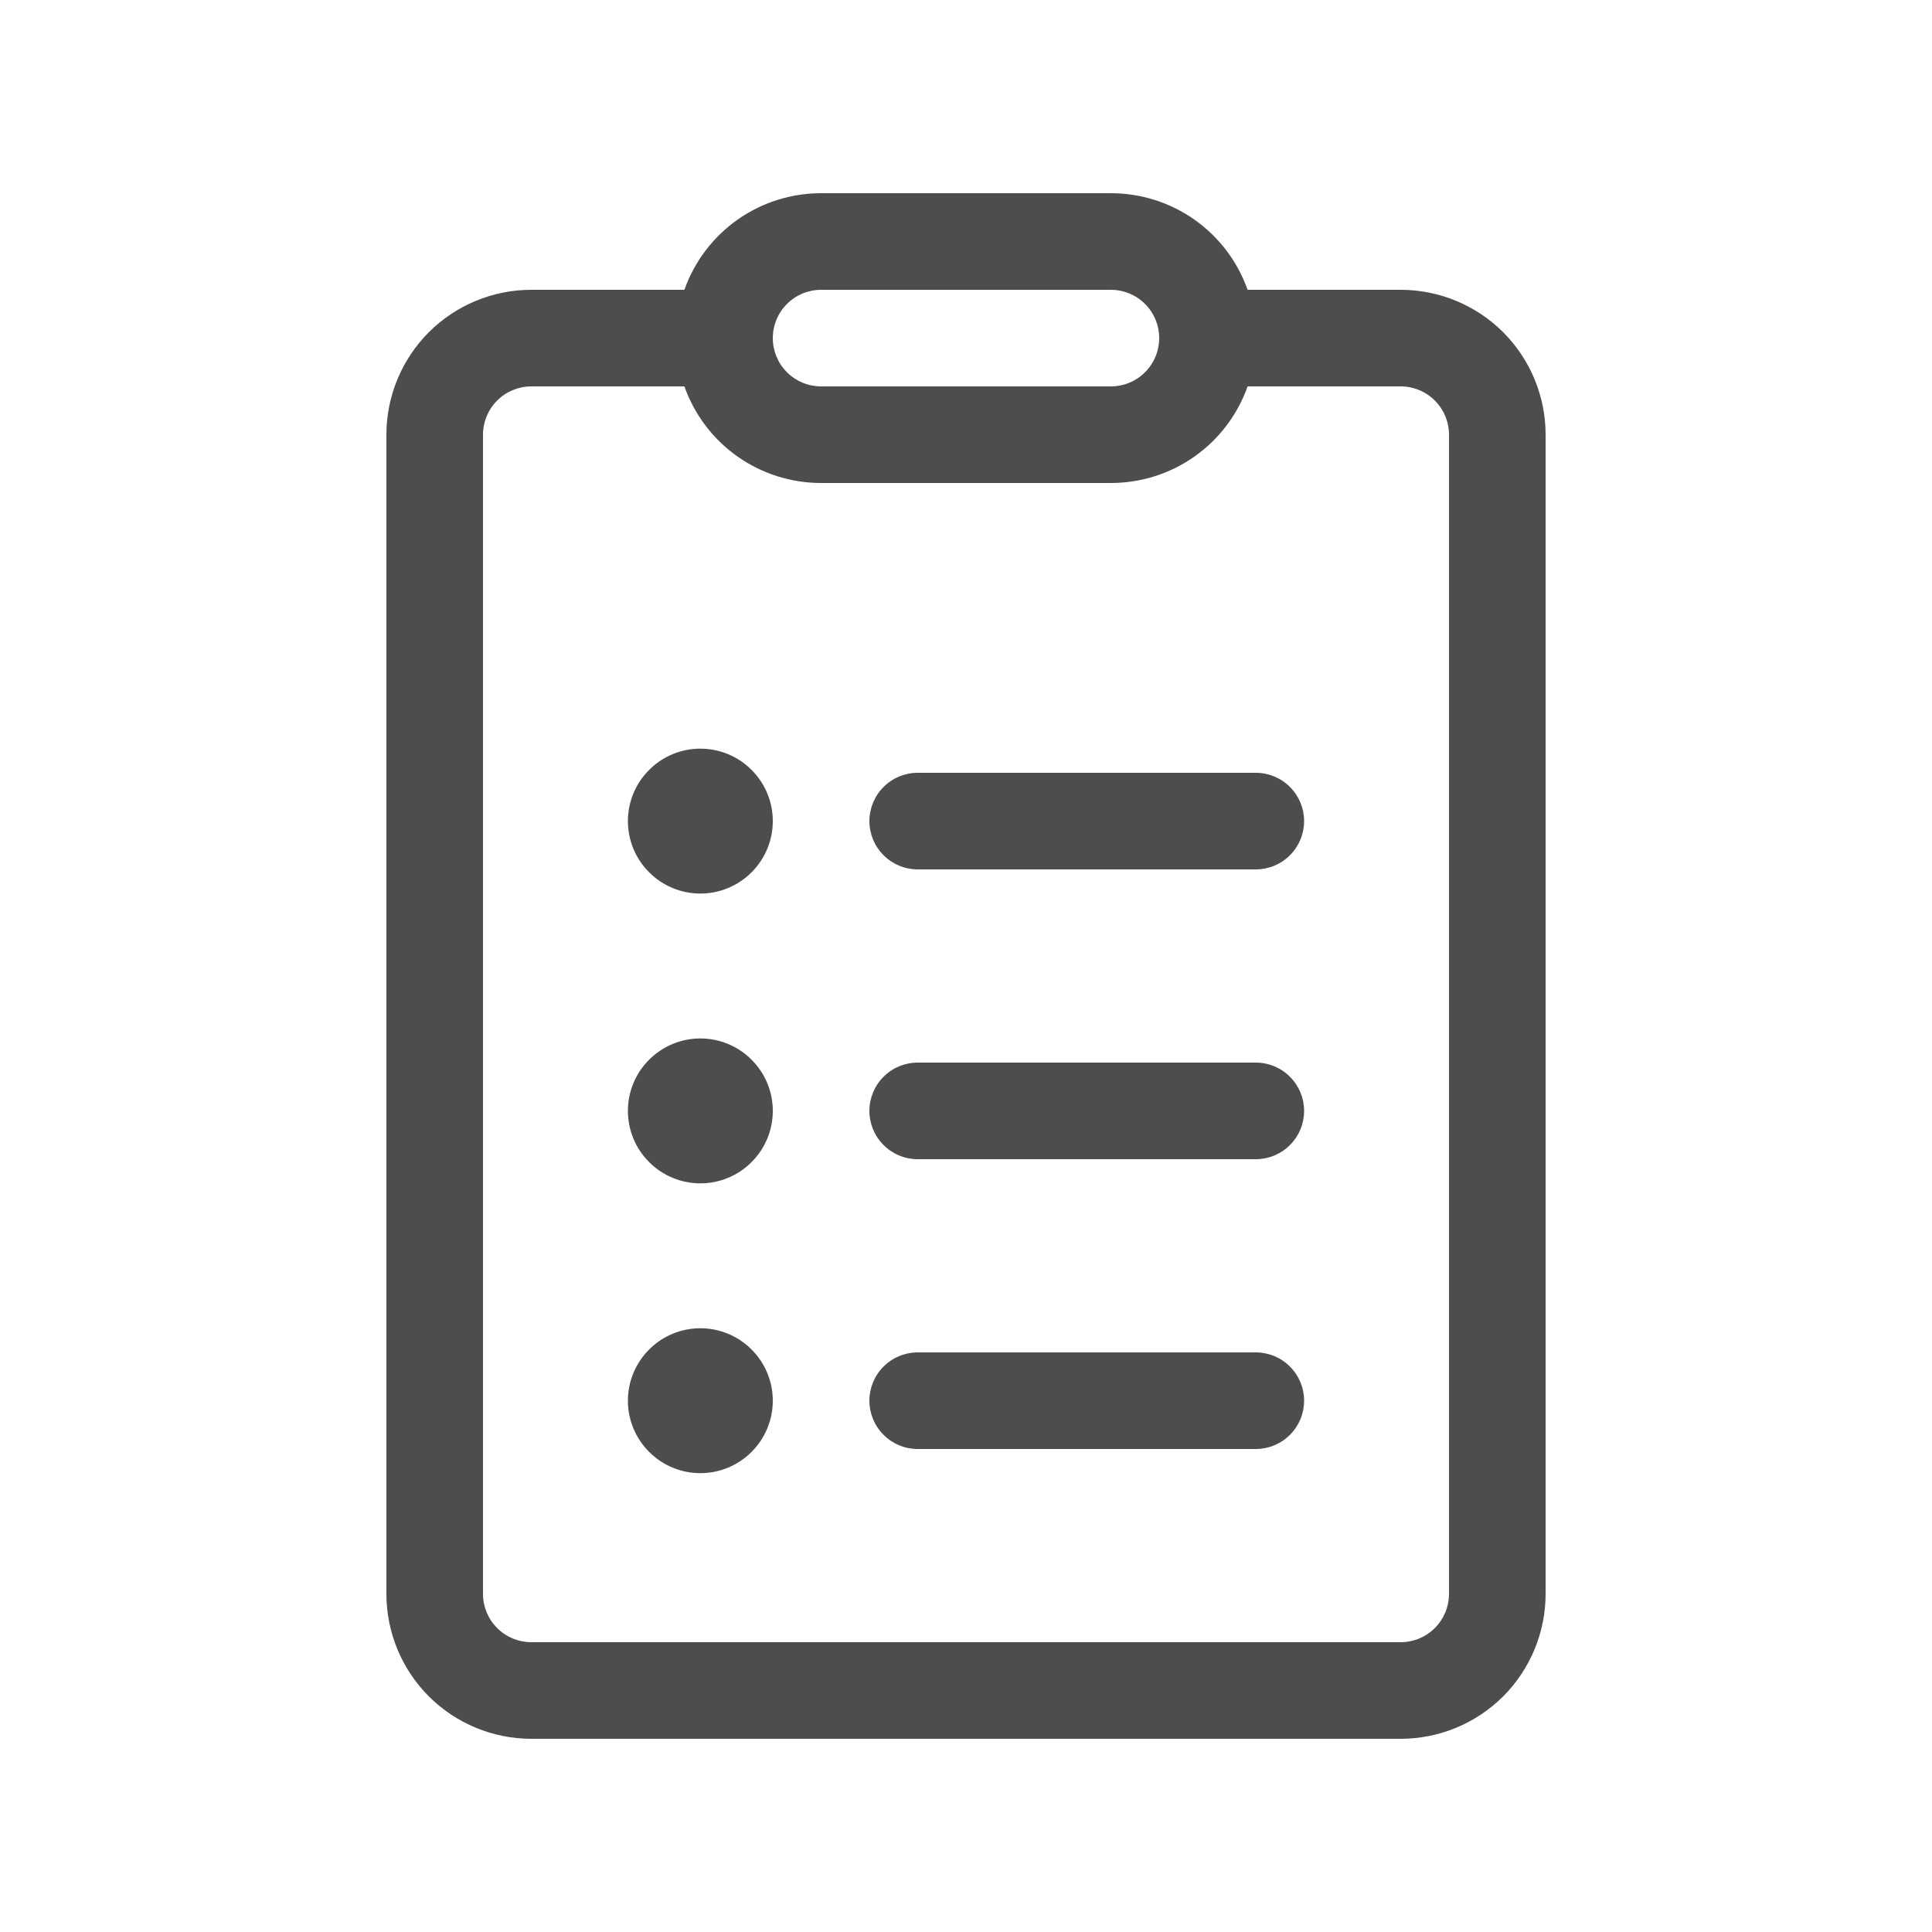 <svg width="24" height="24" viewBox="0 0 24 24" fill="none" xmlns="http://www.w3.org/2000/svg">
<path d="M10.8 10.2C10.8 10.041 10.863 9.888 10.976 9.776C11.088 9.663 11.241 9.6 11.4 9.6H15.6C15.759 9.6 15.912 9.663 16.024 9.776C16.137 9.888 16.2 10.041 16.2 10.2C16.2 10.359 16.137 10.512 16.024 10.624C15.912 10.737 15.759 10.8 15.6 10.8H11.4C11.241 10.8 11.088 10.737 10.976 10.624C10.863 10.512 10.8 10.359 10.8 10.2ZM10.8 13.8C10.8 13.641 10.863 13.488 10.976 13.376C11.088 13.263 11.241 13.2 11.4 13.2H15.6C15.759 13.2 15.912 13.263 16.024 13.376C16.137 13.488 16.2 13.641 16.2 13.8C16.2 13.959 16.137 14.112 16.024 14.224C15.912 14.337 15.759 14.4 15.6 14.4H11.4C11.241 14.4 11.088 14.337 10.976 14.224C10.863 14.112 10.8 13.959 10.8 13.8ZM10.8 17.4C10.8 17.241 10.863 17.088 10.976 16.976C11.088 16.863 11.241 16.8 11.4 16.8H15.6C15.759 16.8 15.912 16.863 16.024 16.976C16.137 17.088 16.2 17.241 16.2 17.4C16.2 17.559 16.137 17.712 16.024 17.824C15.912 17.937 15.759 18 15.6 18H11.4C11.241 18 11.088 17.937 10.976 17.824C10.863 17.712 10.8 17.559 10.8 17.4ZM9.6 10.2C9.6 10.439 9.505 10.668 9.336 10.836C9.168 11.005 8.939 11.1 8.7 11.1C8.461 11.1 8.232 11.005 8.064 10.836C7.895 10.668 7.8 10.439 7.8 10.2C7.8 9.961 7.895 9.732 8.064 9.564C8.232 9.395 8.461 9.3 8.7 9.3C8.939 9.3 9.168 9.395 9.336 9.564C9.505 9.732 9.6 9.961 9.6 10.2ZM9.6 13.8C9.6 14.039 9.505 14.268 9.336 14.436C9.168 14.605 8.939 14.7 8.7 14.7C8.461 14.7 8.232 14.605 8.064 14.436C7.895 14.268 7.8 14.039 7.8 13.8C7.8 13.561 7.895 13.332 8.064 13.164C8.232 12.995 8.461 12.9 8.7 12.9C8.939 12.9 9.168 12.995 9.336 13.164C9.505 13.332 9.6 13.561 9.6 13.8ZM8.7 18.3C8.939 18.3 9.168 18.205 9.336 18.036C9.505 17.868 9.6 17.639 9.6 17.4C9.6 17.161 9.505 16.932 9.336 16.764C9.168 16.595 8.939 16.5 8.7 16.5C8.461 16.5 8.232 16.595 8.064 16.764C7.895 16.932 7.8 17.161 7.8 17.4C7.8 17.639 7.895 17.868 8.064 18.036C8.232 18.205 8.461 18.3 8.7 18.3ZM8.502 3.6C8.626 3.249 8.856 2.945 9.16 2.73C9.464 2.515 9.828 2.4 10.2 2.4H13.8C14.172 2.4 14.536 2.515 14.84 2.73C15.144 2.945 15.374 3.249 15.498 3.6H17.4C17.877 3.6 18.335 3.79 18.673 4.127C19.01 4.465 19.2 4.923 19.2 5.4V19.8C19.2 20.277 19.01 20.735 18.673 21.073C18.335 21.41 17.877 21.6 17.4 21.6H6.6C6.123 21.6 5.665 21.41 5.327 21.073C4.99 20.735 4.8 20.277 4.8 19.8V5.4C4.8 4.923 4.99 4.465 5.327 4.127C5.665 3.79 6.123 3.6 6.6 3.6H8.502ZM10.2 3.6C10.041 3.6 9.888 3.663 9.776 3.776C9.663 3.888 9.6 4.041 9.6 4.2C9.6 4.359 9.663 4.512 9.776 4.624C9.888 4.737 10.041 4.8 10.2 4.8H13.8C13.959 4.8 14.112 4.737 14.224 4.624C14.337 4.512 14.4 4.359 14.4 4.2C14.4 4.041 14.337 3.888 14.224 3.776C14.112 3.663 13.959 3.6 13.8 3.6H10.2ZM8.502 4.8H6.6C6.441 4.8 6.288 4.863 6.176 4.976C6.063 5.088 6 5.241 6 5.4V19.8C6 19.959 6.063 20.112 6.176 20.224C6.288 20.337 6.441 20.4 6.6 20.4H17.4C17.559 20.4 17.712 20.337 17.824 20.224C17.937 20.112 18 19.959 18 19.8V5.4C18 5.241 17.937 5.088 17.824 4.976C17.712 4.863 17.559 4.8 17.4 4.8H15.498C15.374 5.151 15.144 5.455 14.84 5.67C14.536 5.885 14.172 6 13.8 6H10.2C9.828 6 9.464 5.885 9.16 5.67C8.856 5.455 8.626 5.151 8.502 4.8Z" fill="#4F4C4C"/>
</svg>
